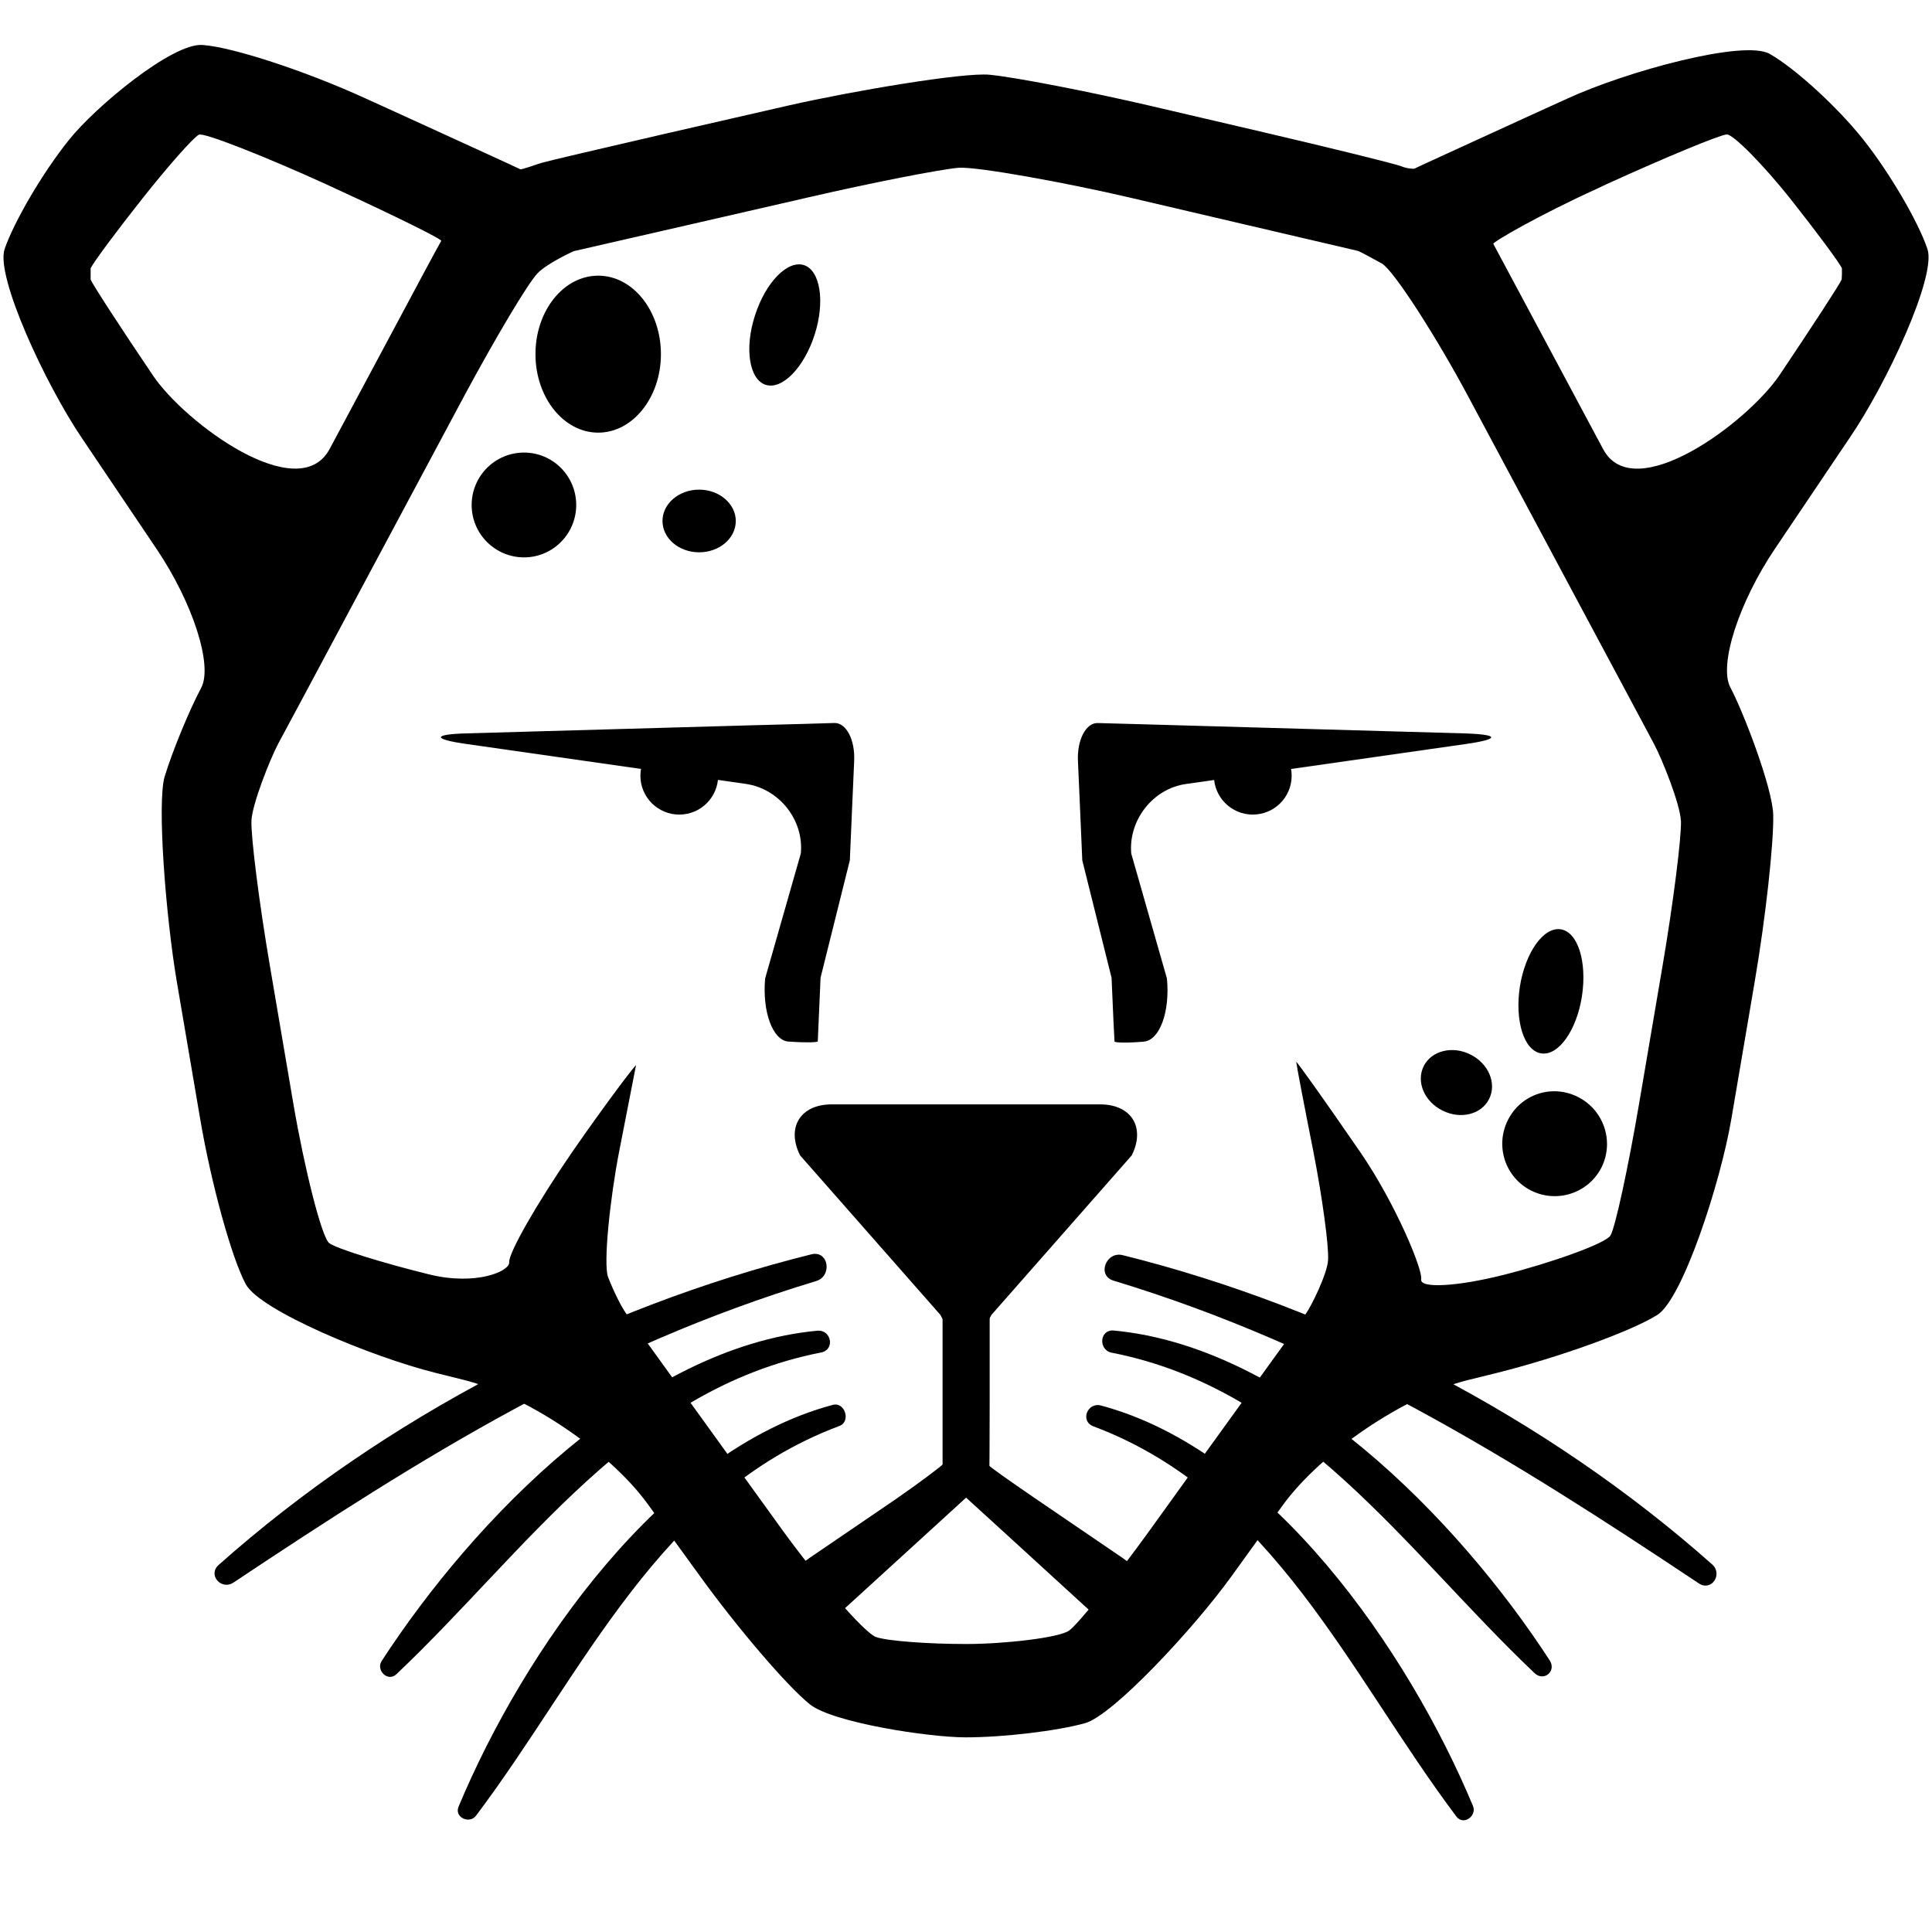 <!-- Generated by IcoMoon.io -->
<svg version="1.1" xmlns="http://www.w3.org/2000/svg" width="32" height="32" viewBox="0 0 32 32">
<title>pardus</title>
<path d="M31.925 4.126c-0.152-0.455-0.629-1.266-1.058-1.808s-1.13-1.183-1.554-1.425c-0.425-0.243-2.369 0.288-3.351 0.739l-0.716 0.326c-0.982 0.451-1.801 0.823-1.816 0.834-0.015 0.008-0.133 0-0.22-0.038-0.091-0.038-1.183-0.307-2.237-0.553l-1.884-0.44c-1.054-0.246-2.267-0.481-2.699-0.523s-2.271 0.269-3.324 0.508l-2.017 0.462c-1.054 0.243-1.99 0.462-2.077 0.489-0.091 0.027-0.337 0.118-0.356 0.106-0.015-0.011-0.864-0.398-1.85-0.849l-0.716-0.326c-0.986-0.451-2.199-0.849-2.695-0.883-0.5-0.038-1.778 1.027-2.21 1.569-0.44 0.546-0.914 1.361-1.069 1.812-0.152 0.451 0.675 2.237 1.281 3.131l1.236 1.835c0.603 0.895 0.936 1.933 0.739 2.301-0.197 0.371-0.47 1.031-0.603 1.463-0.133 0.436 0.019 2.343 0.201 3.412l0.387 2.274c0.182 1.065 0.519 2.293 0.754 2.729s2.089 1.205 3.139 1.467l0.47 0.117c1.050 0.262 2.426 1.19 3.055 2.066l0.849 1.171c0.633 0.876 1.456 1.838 1.831 2.138s1.96 0.546 2.582 0.546c0.625 0 1.513-0.106 1.975-0.235s1.808-1.573 2.437-2.449l0.834-1.156c0.633-0.876 2.009-1.808 3.055-2.074l0.489-0.121c1.050-0.262 2.248-0.698 2.665-0.963s1.042-2.176 1.224-3.241l0.387-2.274c0.182-1.065 0.318-2.309 0.307-2.767-0.011-0.455-0.508-1.736-0.709-2.108-0.197-0.368 0.136-1.406 0.739-2.301l1.236-1.835c0.61-0.891 1.44-2.672 1.289-3.127zM2.528 6.211c-0.538-0.796-1.001-1.509-1.027-1.581 0 0 0 0 0-0.083 0-0.102 0-0.102 0-0.102 0.042-0.095 0.428-0.614 0.857-1.156s0.849-1.016 0.936-1.058c0.083-0.042 1.122 0.372 2.104 0.819l0.155 0.072c0.982 0.451 1.774 0.842 1.755 0.868s-0.478 0.883-0.986 1.835l-0.864 1.615c-0.516 0.951-2.396-0.432-2.93-1.228zM27.842 13.591c0.011 0.262-0.125 1.353-0.307 2.419l-0.387 2.274c-0.182 1.065-0.394 2.047-0.474 2.18s-0.989 0.455-1.77 0.652c-0.781 0.197-1.395 0.227-1.365 0.072s-0.425-1.255-1.008-2.104c-0.584-0.849-1.061-1.52-1.061-1.494 0 0.030 0.133 0.728 0.284 1.486 0.148 0.758 0.258 1.566 0.243 1.797s-0.28 0.766-0.368 0.887c-0.087 0.121-0.474 0.66-0.864 1.198s-1.168 1.619-1.732 2.403c-0.565 0.781-1.16 1.52-1.323 1.645-0.163 0.121-1.080 0.224-1.706 0.224s-1.296-0.049-1.49-0.114c-0.193-0.061-0.978-0.978-1.55-1.766-0.569-0.788-1.353-1.876-1.74-2.411-0.387-0.538-0.77-1.069-0.853-1.183s-0.216-0.387-0.299-0.603c-0.083-0.216 0.034-1.315 0.182-2.074s0.273-1.399 0.28-1.433c0.004-0.030-0.47 0.588-1.058 1.437-0.584 0.849-1.054 1.672-1.042 1.823s-0.55 0.394-1.331 0.201c-0.781-0.193-1.524-0.425-1.649-0.516s-0.413-1.243-0.595-2.309l-0.387-2.274c-0.182-1.065-0.318-2.153-0.307-2.418s0.303-1.008 0.444-1.274c0.144-0.265 0.679-1.266 1.187-2.218l1.895-3.544c0.512-0.951 1.054-1.865 1.213-2.028 0.155-0.163 0.588-0.364 0.607-0.368s0.898-0.205 1.952-0.447l1.948-0.447c1.054-0.243 2.165-0.459 2.464-0.485 0.303-0.023 1.801 0.25 2.854 0.497l1.816 0.425c1.054 0.246 1.929 0.451 1.948 0.455s0.197 0.099 0.394 0.208c0.197 0.11 0.917 1.24 1.425 2.191l1.895 3.544c0.508 0.951 1.046 1.952 1.186 2.218 0.144 0.269 0.436 1.008 0.447 1.274zM30.503 4.63c-0.027 0.072-0.493 0.785-1.027 1.581-0.538 0.796-2.415 2.183-2.923 1.228l-0.864-1.615c-0.512-0.955-0.94-1.755-0.955-1.785-0.015-0.027 0.743-0.47 1.725-0.917l0.152-0.072c0.982-0.447 1.88-0.819 1.99-0.823s0.618 0.519 1.050 1.061c0.428 0.542 0.815 1.061 0.857 1.156 0 0 0 0 0 0.102-0.004 0.083-0.004 0.083-0.004 0.083z"></path>
<path d="M13.252 19.137c-0.231-0.462 0.004-0.845 0.523-0.845h4.447c0.519 0 0.754 0.383 0.523 0.845l-2.324 2.642c-0.231 0.466-0.61 0.466-0.845 0z"></path>
<path d="M16 24.804c0 0 0.315 0.288 0.698 0.637l1.509 1.38c0.387 0.349 0.804 0.387 0.933 0.076 0.129-0.307-0.117-0.8-0.546-1.092l-1.429-0.974c-0.428-0.292-0.781-0.542-0.777-0.553 0-0.011 0.004-0.47 0.004-0.989v-2.665c0-0.519-0.080-1.122-0.174-1.334 0 0 0 0-0.216 0s-0.216 0-0.216 0c-0.095 0.212-0.174 0.815-0.174 1.334v2.665c0 0.519 0 0.955 0 0.967s-0.349 0.28-0.777 0.576l-1.429 0.974c-0.428 0.292-0.675 0.785-0.546 1.092s0.55 0.273 0.933-0.076l1.512-1.38c0.383-0.349 0.697-0.637 0.697-0.637z"></path>
<path d="M7.725 12.147c-0.557 0.015-0.565 0.095-0.011 0.174l4.64 0.663c0.553 0.080 0.963 0.599 0.91 1.152l-0.591 2.070c-0.049 0.553 0.125 1.027 0.387 1.046 0.265 0.019 0.481 0.015 0.485-0.004 0-0.023 0.023-0.497 0.046-1.054l0.485-1.945c0.023-0.557 0.057-1.3 0.072-1.649s-0.133-0.629-0.326-0.625c-0.197 0.008-0.811 0.023-1.368 0.038z"></path>
<path d="M19.552 12.014c-0.557-0.015-1.175-0.034-1.368-0.038-0.197-0.008-0.345 0.277-0.33 0.625s0.049 1.092 0.072 1.649l0.485 1.945c0.023 0.557 0.046 1.031 0.049 1.054 0 0.023 0.22 0.027 0.481 0.004 0.265-0.019 0.44-0.489 0.387-1.046l-0.591-2.070c-0.049-0.553 0.36-1.077 0.91-1.152l4.64-0.663c0.553-0.080 0.55-0.155-0.011-0.174z"></path>
<path d="M11.895 12.848c0 0.356-0.288 0.644-0.644 0.644s-0.644-0.288-0.644-0.644c0-0.356 0.288-0.644 0.644-0.644s0.644 0.288 0.644 0.644z"></path>
<path d="M21.394 12.848c0 0.356-0.288 0.644-0.644 0.644s-0.644-0.288-0.644-0.644c0-0.356 0.288-0.644 0.644-0.644s0.644 0.288 0.644 0.644z"></path>
<path d="M13.441 20.775c-3.556 0.883-7.074 2.703-9.818 5.144-0.19 0.167 0.046 0.428 0.246 0.292 3.124-2.081 6.023-3.897 9.647-4.992 0.273-0.080 0.212-0.512-0.076-0.444z"></path>
<path d="M13.536 22.041c-2.926 0.273-5.69 3.124-7.214 5.47-0.099 0.152 0.099 0.353 0.243 0.22 2.157-2.043 3.912-4.716 7.036-5.33 0.235-0.046 0.167-0.383-0.064-0.36z"></path>
<path d="M13.794 23.269c-2.835 0.758-5.125 4.083-6.198 6.653-0.076 0.178 0.178 0.296 0.288 0.152 1.785-2.369 3.033-5.337 6.020-6.456 0.193-0.072 0.091-0.402-0.11-0.349z"></path>
<path d="M18.441 21.211c3.632 1.099 6.569 2.93 9.697 5.015 0.212 0.14 0.402-0.155 0.22-0.315-2.722-2.418-6.232-4.246-9.761-5.121-0.273-0.072-0.436 0.334-0.155 0.421z"></path>
<path d="M18.415 22.405c3.101 0.61 4.86 3.275 7.002 5.307 0.155 0.148 0.368-0.034 0.25-0.212-1.516-2.335-4.295-5.189-7.218-5.462-0.239-0.023-0.262 0.322-0.034 0.368z"></path>
<path d="M18.111 23.625c2.98 1.118 4.23 4.094 6.012 6.463 0.117 0.155 0.345-0.011 0.273-0.178-1.065-2.555-3.347-5.879-6.16-6.63-0.224-0.061-0.353 0.258-0.125 0.345z"></path>
<path d="M10.947 5.866c0 0.716-0.466 1.3-1.039 1.3s-1.039-0.584-1.039-1.3c0-0.72 0.466-1.3 1.039-1.3 0.576 0 1.039 0.584 1.039 1.3z"></path>
<path d="M9.544 8.364c0 0.478-0.387 0.868-0.864 0.868s-0.868-0.387-0.868-0.868c0-0.478 0.387-0.868 0.868-0.868 0.478 0 0.864 0.39 0.864 0.868z"></path>
<path d="M13.494 5.54c-0.174 0.546-0.538 0.921-0.811 0.834s-0.356-0.603-0.178-1.149c0.174-0.546 0.538-0.921 0.811-0.834 0.269 0.087 0.353 0.603 0.178 1.149z"></path>
<path d="M12.187 8.629c0 0.288-0.273 0.519-0.607 0.519s-0.607-0.231-0.607-0.519c0-0.288 0.273-0.519 0.607-0.519s0.607 0.235 0.607 0.519z"></path>
<path d="M24.973 18.557c-0.212 0.428-0.042 0.948 0.39 1.164 0.428 0.212 0.948 0.042 1.164-0.387 0.212-0.428 0.038-0.948-0.39-1.164-0.432-0.22-0.951-0.046-1.164 0.387z"></path>
<path d="M25.174 16.34c-0.087 0.569 0.068 1.065 0.353 1.107 0.284 0.046 0.588-0.379 0.675-0.948s-0.068-1.065-0.353-1.107c-0.284-0.042-0.584 0.383-0.675 0.948z"></path>
<path d="M23.581 17.659c-0.129 0.258 0.011 0.588 0.311 0.735 0.299 0.152 0.648 0.064 0.773-0.193 0.129-0.258-0.011-0.588-0.311-0.735-0.299-0.152-0.648-0.061-0.773 0.193z"></path>
</svg>
